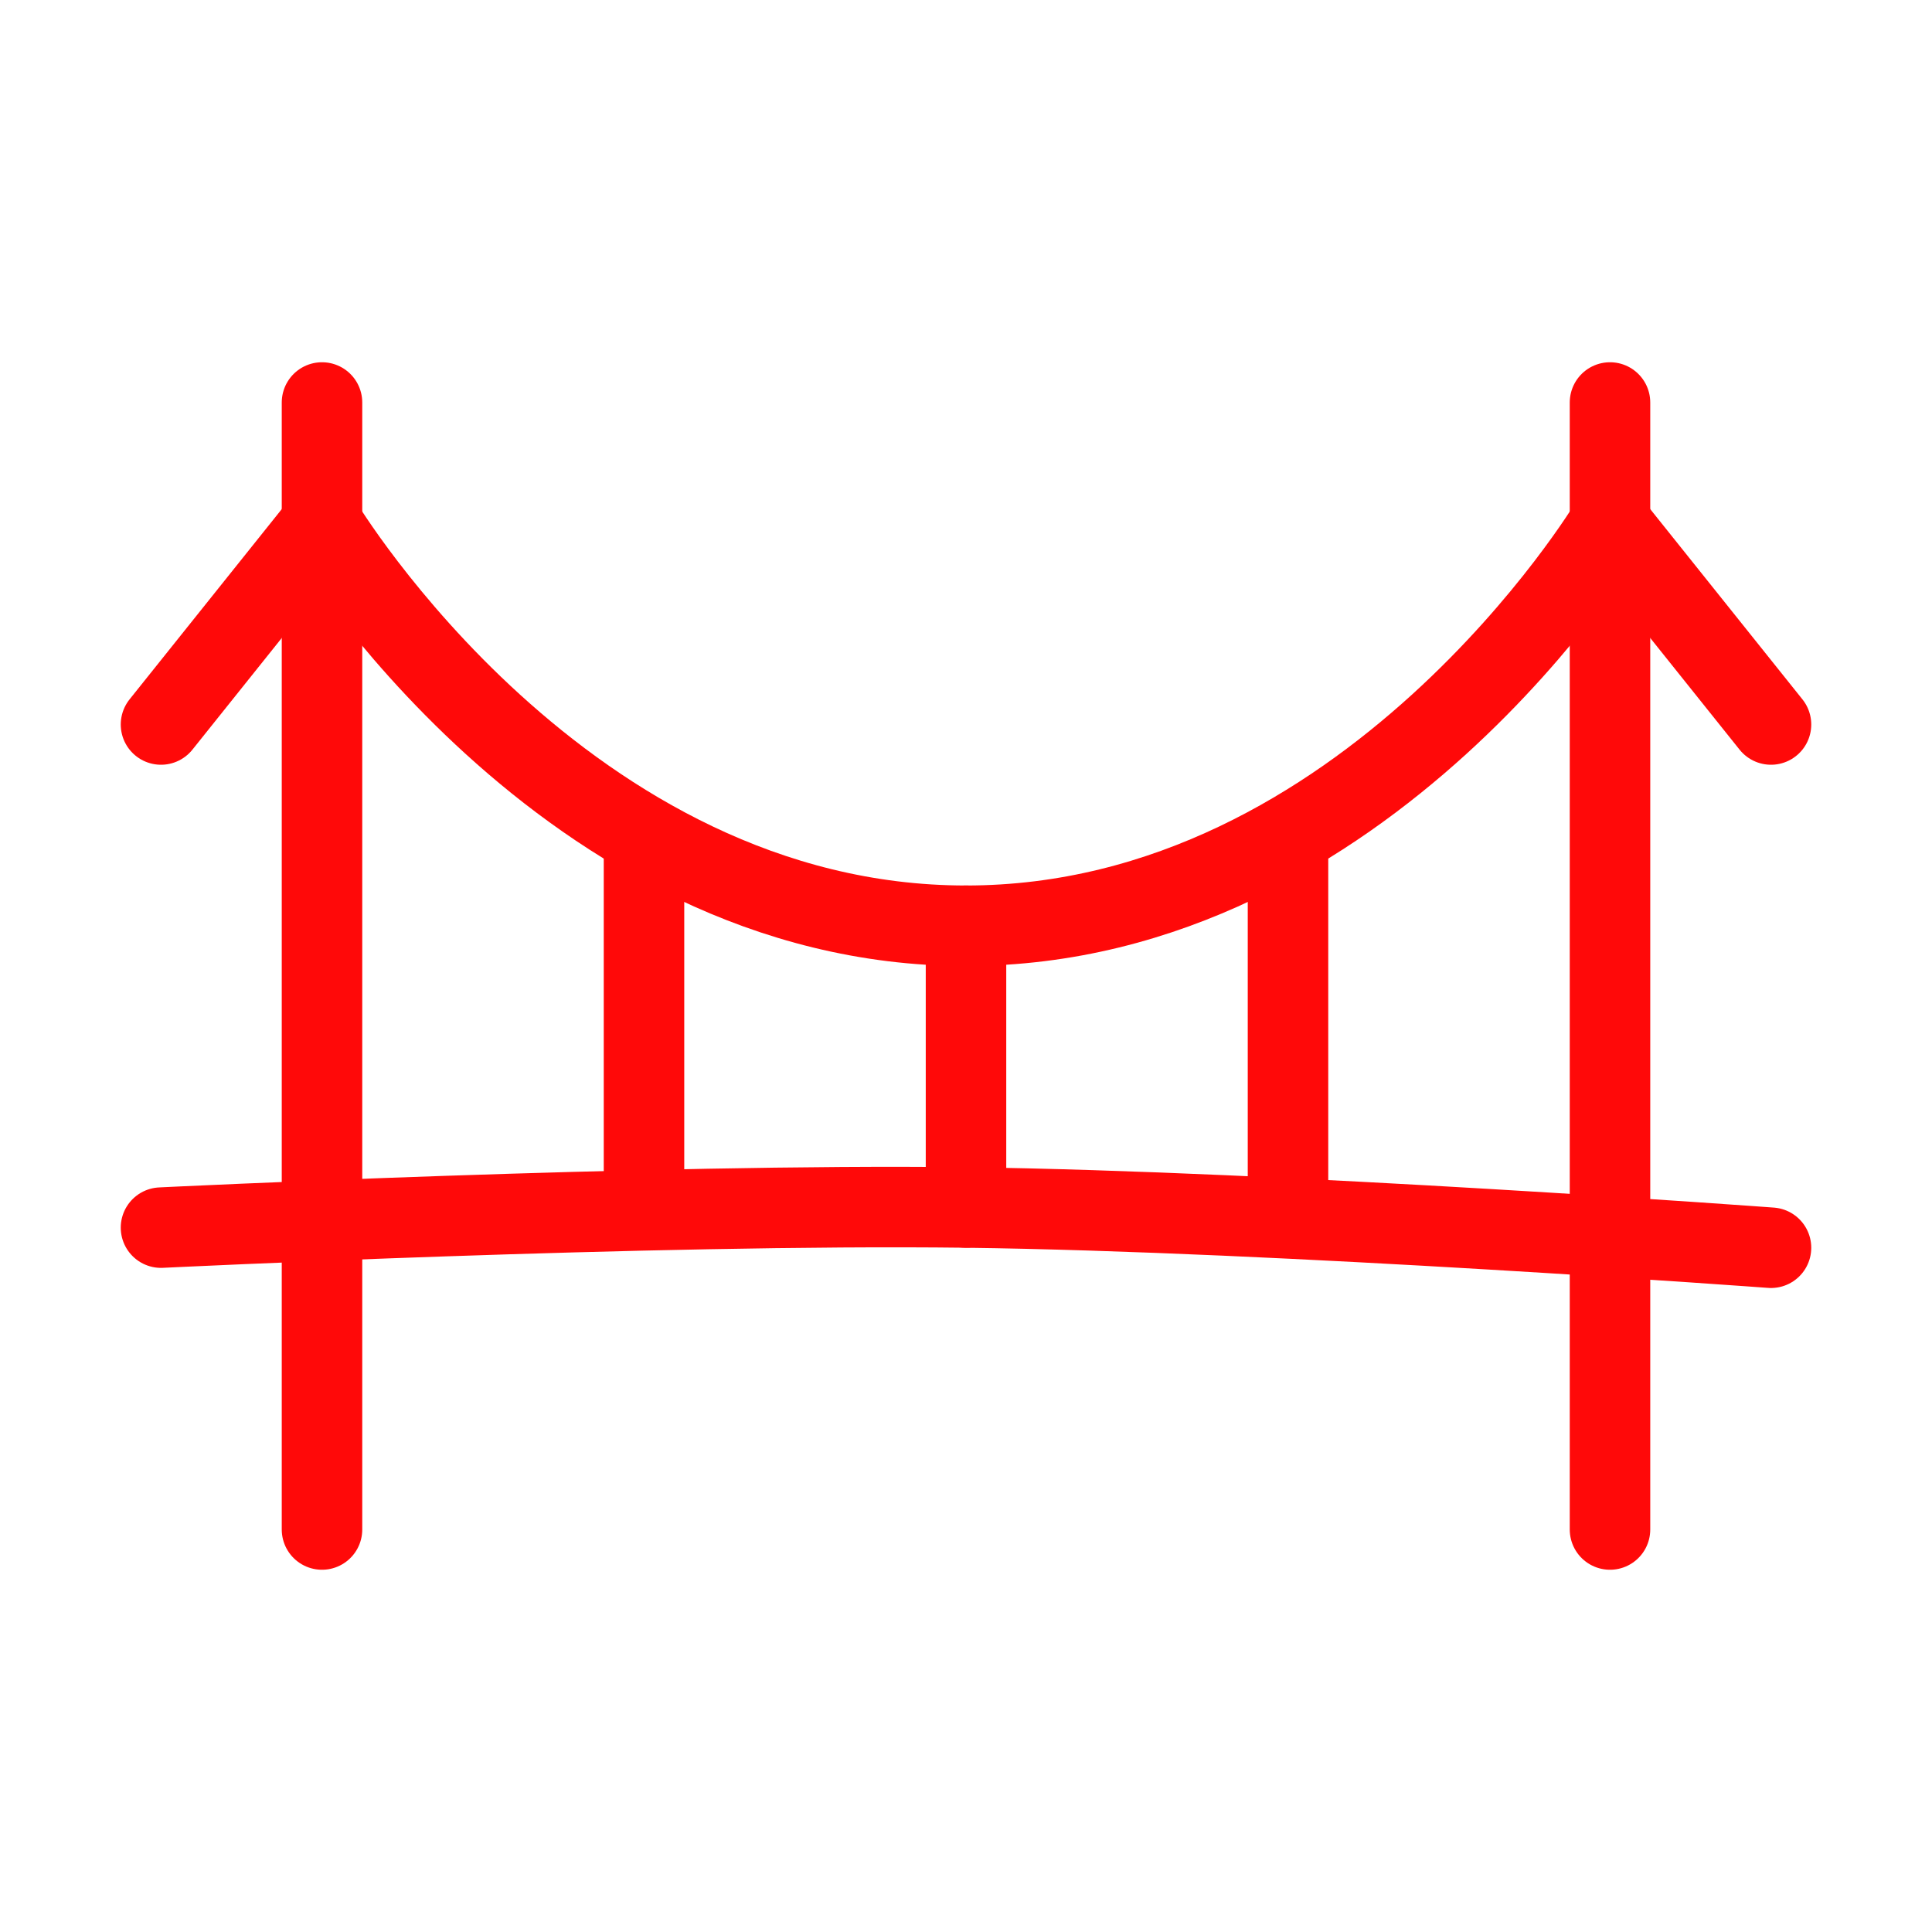<?xml version="1.0" encoding="UTF-8"?><svg width="24" height="24" viewBox="0 0 48 48" fill="none" xmlns="http://www.w3.org/2000/svg"><path d="M8 13C8 13 14 23 24 23C34 23 40 13 40 13" stroke="#FF0909" stroke-width="2"/><path d="M8 10V38" stroke="#FF0909" stroke-width="2" stroke-linecap="round" stroke-linejoin="round"/><path d="M40 10V38" stroke="#FF0909" stroke-width="2" stroke-linecap="round" stroke-linejoin="round"/><path d="M4 30.5C4 30.5 16.188 29.903 24 30C31.82 30.098 44 31 44 31" stroke="#FF0909" stroke-width="2" stroke-linecap="round"/><path d="M16 21V30" stroke="#FF0909" stroke-width="2" stroke-linecap="round"/><path d="M24 23L24 30" stroke="#FF0909" stroke-width="2" stroke-linecap="round"/><path d="M32 21L32 30" stroke="#FF0909" stroke-width="2" stroke-linecap="round"/><path d="M8 13L4 18" stroke="#FF0909" stroke-width="2" stroke-linecap="round"/><path d="M44 18L40 13" stroke="#FF0909" stroke-width="2" stroke-linecap="round"/></svg>